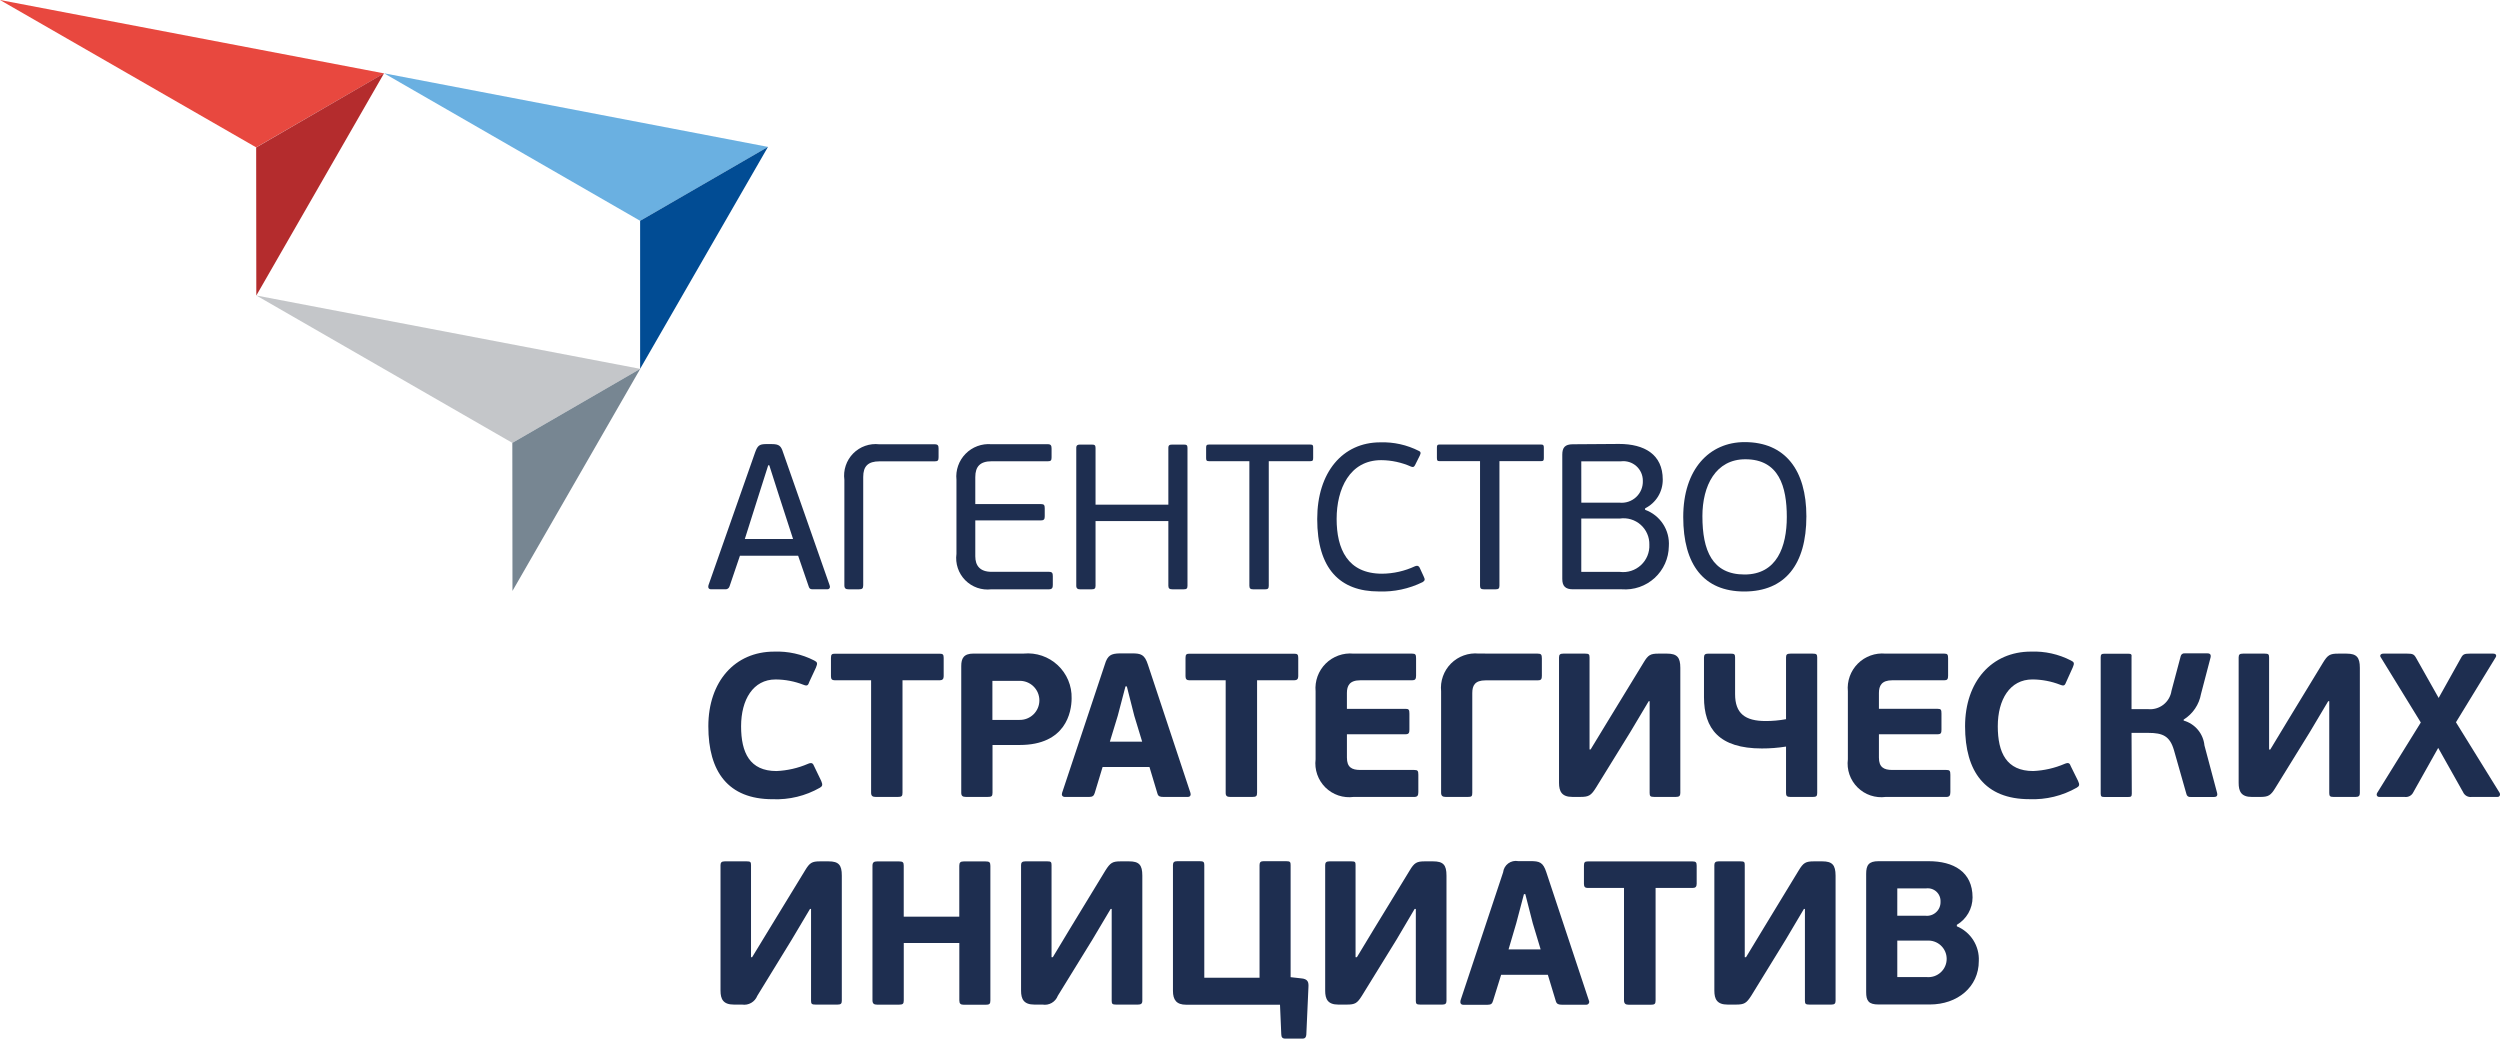 <svg width="170" height="71" viewBox="0 0 170 71" fill="none" xmlns="http://www.w3.org/2000/svg">
<path d="M169.973 53.91L167.005 49.114L169.692 44.719C169.778 44.599 169.758 44.447 169.535 44.447H167.942C167.579 44.447 167.479 44.49 167.347 44.74L165.828 47.46L164.295 44.74C164.158 44.49 164.057 44.447 163.701 44.447H162.071C161.856 44.447 161.812 44.599 161.898 44.705L164.615 49.129L161.652 53.91C161.574 54.038 161.621 54.191 161.795 54.191H163.502C163.626 54.21 163.752 54.188 163.863 54.129C163.973 54.069 164.06 53.975 164.112 53.86L165.798 50.857L167.486 53.86C167.536 53.974 167.622 54.069 167.732 54.129C167.841 54.188 167.967 54.21 168.09 54.191H169.825C169.987 54.193 170.039 54.039 169.973 53.91Z" fill="#1E2E50"/>
<path d="M48.359 40.072H49.308C49.376 40.08 49.443 40.063 49.499 40.025C49.555 39.986 49.595 39.929 49.612 39.863L50.315 37.792H54.274L54.986 39.863C55.049 40.072 55.144 40.072 55.312 40.072H56.252C56.425 40.072 56.47 39.923 56.414 39.798L53.247 30.757C53.113 30.335 52.988 30.198 52.487 30.198H52.067C51.63 30.205 51.514 30.309 51.35 30.757L48.175 39.798C48.135 39.942 48.175 40.072 48.359 40.072ZM51.606 33.627L52.24 31.636H52.31L52.971 33.702L53.928 36.652H50.648L51.606 33.627Z" fill="#1E2E50"/>
<path d="M57.708 40.073H58.413C58.621 40.073 58.699 40.022 58.699 39.798V32.43C58.699 31.701 59.031 31.371 59.805 31.371H63.564C63.783 31.371 63.823 31.301 63.823 31.081V30.501C63.823 30.309 63.784 30.211 63.564 30.211H59.795C59.47 30.173 59.141 30.209 58.832 30.318C58.524 30.426 58.244 30.604 58.015 30.837C57.785 31.07 57.612 31.353 57.509 31.663C57.405 31.973 57.374 32.303 57.417 32.627V39.803C57.417 40.022 57.523 40.073 57.708 40.073Z" fill="#1E2E50"/>
<path d="M67.414 40.073H71.326C71.549 40.073 71.591 39.964 71.591 39.776V39.178C71.591 38.969 71.549 38.884 71.326 38.884H67.431C66.626 38.884 66.32 38.453 66.32 37.831V35.385H70.797C71.002 35.385 71.042 35.29 71.042 35.102V34.568C71.042 34.356 71.001 34.278 70.797 34.278H66.32V32.442C66.32 31.718 66.655 31.366 67.431 31.366H71.255C71.465 31.366 71.507 31.302 71.507 31.095V30.502C71.507 30.31 71.465 30.206 71.255 30.206H67.413C67.091 30.179 66.766 30.224 66.463 30.336C66.16 30.448 65.885 30.626 65.659 30.857C65.432 31.088 65.259 31.366 65.152 31.671C65.045 31.976 65.006 32.301 65.039 32.623V37.665C64.995 37.989 65.026 38.318 65.129 38.628C65.232 38.938 65.405 39.22 65.635 39.453C65.864 39.685 66.144 39.862 66.452 39.97C66.761 40.077 67.09 40.112 67.414 40.073Z" fill="#1E2E50"/>
<path d="M73.45 40.074H74.226C74.425 40.074 74.497 40.022 74.497 39.835V35.434H79.448V39.835C79.448 40.022 79.539 40.074 79.731 40.074H80.485C80.682 40.074 80.749 40.022 80.749 39.835V30.455C80.749 30.264 80.683 30.231 80.485 30.231H79.731C79.539 30.231 79.448 30.264 79.448 30.455V34.319H74.497V30.455C74.497 30.264 74.425 30.231 74.226 30.231H73.45C73.293 30.231 73.186 30.264 73.186 30.455V39.835C73.186 40.021 73.293 40.074 73.45 40.074Z" fill="#1E2E50"/>
<path d="M89.1 30.229H82.212C82.04 30.229 82.016 30.294 82.016 30.449V31.139C82.016 31.303 82.039 31.36 82.212 31.36H84.957V39.835C84.957 40.022 85.044 40.074 85.216 40.074H86.028C86.21 40.074 86.276 40.022 86.276 39.835V31.36H89.1C89.272 31.36 89.295 31.303 89.295 31.139V30.449C89.298 30.294 89.279 30.229 89.1 30.229Z" fill="#1E2E50"/>
<path d="M93.755 40.219C94.786 40.259 95.811 40.041 96.737 39.585C96.873 39.492 96.93 39.432 96.817 39.214L96.542 38.614C96.502 38.533 96.433 38.422 96.22 38.505C95.52 38.832 94.757 39.005 93.984 39.012C91.631 39.012 90.891 37.327 90.891 35.288C90.891 33.249 91.777 31.29 93.921 31.29C94.625 31.295 95.322 31.447 95.965 31.735C96.118 31.789 96.158 31.74 96.224 31.626L96.546 30.979C96.644 30.792 96.593 30.709 96.488 30.665C95.675 30.251 94.77 30.049 93.858 30.079C91.297 30.079 89.571 32.119 89.571 35.288C89.567 38.691 91.13 40.219 93.755 40.219Z" fill="#1E2E50"/>
<path d="M97.894 31.358H100.642V39.834C100.642 40.02 100.72 40.073 100.901 40.073H101.711C101.884 40.073 101.962 40.02 101.962 39.834V31.358H104.787C104.96 31.358 104.981 31.302 104.981 31.138V30.447C104.981 30.293 104.959 30.227 104.787 30.227H97.892C97.73 30.227 97.71 30.292 97.71 30.447V31.138C97.713 31.302 97.732 31.358 97.894 31.358Z" fill="#1E2E50"/>
<path d="M106.956 40.072H110.281C110.686 40.103 111.094 40.051 111.478 39.919C111.863 39.786 112.216 39.576 112.516 39.302C112.816 39.027 113.056 38.694 113.222 38.322C113.388 37.951 113.476 37.55 113.481 37.143C113.518 36.611 113.38 36.081 113.089 35.635C112.798 35.188 112.369 34.848 111.867 34.667V34.567C112.23 34.386 112.536 34.107 112.748 33.761C112.96 33.415 113.071 33.016 113.067 32.61C113.067 30.898 111.816 30.188 110.094 30.188L106.956 30.21C106.41 30.21 106.235 30.439 106.235 30.924V39.37C106.235 39.863 106.457 40.072 106.956 40.072ZM107.527 31.369H110.229C110.416 31.346 110.605 31.364 110.785 31.42C110.965 31.476 111.13 31.57 111.271 31.695C111.411 31.82 111.523 31.974 111.6 32.146C111.676 32.318 111.715 32.505 111.713 32.693C111.721 32.9 111.685 33.106 111.606 33.297C111.527 33.489 111.408 33.661 111.257 33.802C111.105 33.943 110.925 34.05 110.729 34.115C110.533 34.181 110.324 34.203 110.119 34.181H107.53L107.527 31.369ZM107.527 35.26H110.152C110.405 35.224 110.662 35.243 110.906 35.316C111.15 35.389 111.376 35.515 111.566 35.684C111.757 35.853 111.909 36.062 112.01 36.296C112.112 36.53 112.162 36.783 112.156 37.038C112.168 37.297 112.123 37.556 112.024 37.797C111.925 38.037 111.775 38.253 111.584 38.429C111.393 38.605 111.166 38.738 110.919 38.817C110.672 38.897 110.41 38.921 110.152 38.889H107.527V35.26Z" fill="#1E2E50"/>
<path d="M122.834 35.109C122.834 31.968 121.393 30.063 118.638 30.063C116.24 30.063 114.46 31.898 114.46 35.154C114.46 38.41 115.86 40.222 118.612 40.222C121.387 40.22 122.834 38.383 122.834 35.109ZM115.763 35.109C115.763 33.011 116.673 31.23 118.685 31.23C120.974 31.23 121.503 33.099 121.503 35.153C121.503 37.178 120.826 39.066 118.627 39.066C116.428 39.066 115.764 37.428 115.764 35.109H115.763Z" fill="#1E2E50"/>
<path d="M52.537 54.347C53.663 54.394 54.779 54.122 55.757 53.563C55.923 53.465 55.959 53.37 55.843 53.103L55.367 52.115C55.285 51.897 55.194 51.832 54.939 51.942C54.261 52.234 53.536 52.399 52.799 52.431C50.987 52.431 50.394 51.186 50.394 49.389C50.394 47.577 51.212 46.203 52.74 46.203C53.387 46.206 54.028 46.328 54.631 46.563C54.89 46.666 54.953 46.614 55.039 46.351L55.484 45.397C55.611 45.092 55.581 45.024 55.367 44.914C54.524 44.482 53.585 44.274 52.64 44.31C49.974 44.31 48.167 46.344 48.167 49.385C48.164 52.474 49.513 54.347 52.537 54.347Z" fill="#1E2E50"/>
<path d="M61.038 54.192C61.321 54.192 61.37 54.137 61.37 53.905V46.26H63.892C64.085 46.26 64.17 46.174 64.17 45.986V44.738C64.17 44.506 64.115 44.452 63.892 44.452H56.772C56.564 44.452 56.505 44.506 56.505 44.738V45.986C56.505 46.174 56.568 46.26 56.772 46.26H59.235V53.905C59.235 54.122 59.335 54.192 59.55 54.192H61.038Z" fill="#1E2E50"/>
<path d="M72.87 47.483C72.881 47.062 72.802 46.644 72.639 46.256C72.476 45.868 72.233 45.519 71.926 45.232C71.618 44.945 71.254 44.726 70.856 44.59C70.457 44.454 70.035 44.404 69.616 44.443H66.196C65.534 44.443 65.365 44.768 65.365 45.288V53.905C65.365 54.121 65.457 54.191 65.687 54.191H67.145C67.425 54.191 67.491 54.152 67.491 53.905V50.659H69.335C72.469 50.66 72.87 48.43 72.87 47.483ZM69.308 48.954H67.483V46.298H69.295C69.473 46.291 69.651 46.319 69.818 46.382C69.985 46.445 70.138 46.541 70.267 46.665C70.396 46.788 70.499 46.936 70.57 47.1C70.64 47.264 70.677 47.44 70.678 47.619C70.679 47.797 70.644 47.974 70.575 48.139C70.506 48.303 70.405 48.453 70.277 48.577C70.149 48.702 69.998 48.799 69.831 48.864C69.665 48.929 69.487 48.959 69.309 48.954H69.308Z" fill="#1E2E50"/>
<path d="M80.948 53.91L78.058 45.194C77.834 44.504 77.588 44.43 76.973 44.43H76.132C75.561 44.448 75.314 44.548 75.125 45.194L72.224 53.91C72.175 54.056 72.224 54.193 72.426 54.193H74.049C74.308 54.193 74.382 54.107 74.441 53.925L74.977 52.155H78.163L78.707 53.967C78.764 54.165 78.898 54.191 79.115 54.191H80.766C80.968 54.193 80.987 54.029 80.948 53.91ZM75.471 50.432L76.007 48.675L76.532 46.677H76.625L77.132 48.675L77.666 50.432H75.471Z" fill="#1E2E50"/>
<path d="M83.656 54.192H85.144C85.425 54.192 85.481 54.137 85.481 53.905V46.26H88.001C88.196 46.26 88.281 46.174 88.281 45.986V44.738C88.281 44.506 88.225 44.452 88.001 44.452H80.879C80.678 44.452 80.615 44.506 80.615 44.738V45.986C80.615 46.174 80.692 46.26 80.879 46.26H83.346V53.905C83.341 54.122 83.434 54.192 83.656 54.192Z" fill="#1E2E50"/>
<path d="M96.159 54.193C96.389 54.193 96.447 54.094 96.447 53.862V52.684C96.447 52.407 96.399 52.357 96.159 52.357H92.495C91.908 52.357 91.591 52.161 91.591 51.522V49.929H95.581C95.798 49.929 95.84 49.834 95.84 49.609V48.526C95.84 48.262 95.794 48.201 95.581 48.201H91.59V47.123C91.59 46.632 91.77 46.26 92.494 46.26H96.02C96.23 46.26 96.293 46.182 96.293 45.947V44.768C96.293 44.509 96.251 44.446 96.02 44.446H92.034C91.689 44.413 91.341 44.457 91.015 44.575C90.689 44.692 90.392 44.88 90.146 45.124C89.901 45.369 89.712 45.665 89.593 45.99C89.475 46.316 89.429 46.664 89.46 47.01V51.63C89.418 51.979 89.456 52.333 89.571 52.665C89.687 52.997 89.877 53.298 90.126 53.546C90.376 53.793 90.68 53.98 91.013 54.092C91.346 54.203 91.701 54.237 92.049 54.191L96.159 54.193Z" fill="#1E2E50"/>
<path d="M100.553 44.442C100.208 44.409 99.86 44.452 99.534 44.57C99.207 44.687 98.911 44.875 98.666 45.121C98.422 45.366 98.235 45.663 98.119 45.99C98.003 46.316 97.96 46.665 97.995 47.01V53.905C97.995 54.122 98.1 54.192 98.317 54.192H99.794C100.073 54.192 100.115 54.153 100.115 53.905V47.127C100.115 46.619 100.288 46.264 101.019 46.264H104.569C104.789 46.264 104.847 46.186 104.847 45.957V44.772C104.847 44.513 104.793 44.447 104.569 44.447L100.553 44.442Z" fill="#1E2E50"/>
<path d="M106.918 54.19H107.475C108.041 54.19 108.192 54.088 108.516 53.578L110.868 49.769L112.112 47.681H112.175V53.924C112.175 54.138 112.228 54.19 112.479 54.19H113.97C114.183 54.19 114.262 54.121 114.262 53.924V45.408C114.262 44.694 114.035 44.446 113.354 44.446H112.786C112.227 44.446 112.076 44.532 111.761 45.059L109.344 49.017L108.16 50.965H108.089V44.706C108.089 44.492 108.04 44.447 107.794 44.447H106.297C106.094 44.447 106.013 44.507 106.013 44.706V53.231C106.014 53.811 106.196 54.19 106.918 54.19Z" fill="#1E2E50"/>
<path d="M119.806 50.895C120.357 50.897 120.906 50.854 121.45 50.767V53.925C121.45 54.122 121.515 54.192 121.749 54.192H123.262C123.512 54.192 123.57 54.137 123.57 53.925V44.706C123.57 44.49 123.512 44.447 123.262 44.447H121.749C121.515 44.447 121.45 44.508 121.45 44.706V48.904C120.993 48.989 120.529 49.032 120.064 49.03C118.663 49.03 117.986 48.513 117.986 47.203V44.707C117.986 44.491 117.933 44.448 117.693 44.448H116.163C115.957 44.448 115.871 44.508 115.871 44.707V47.41C115.871 49.556 116.908 50.895 119.806 50.895Z" fill="#1E2E50"/>
<path d="M132.344 54.193C132.562 54.193 132.625 54.094 132.625 53.862V52.684C132.625 52.406 132.574 52.357 132.344 52.357H128.674C128.087 52.357 127.767 52.16 127.767 51.522V49.929H131.761C131.99 49.929 132.02 49.834 132.02 49.609V48.526C132.02 48.261 131.986 48.2 131.761 48.2H127.767V47.122C127.767 46.631 127.948 46.259 128.674 46.259H132.212C132.414 46.259 132.471 46.182 132.471 45.947V44.767C132.471 44.508 132.425 44.446 132.212 44.446H128.214C127.869 44.414 127.522 44.458 127.197 44.576C126.871 44.694 126.576 44.881 126.332 45.126C126.088 45.371 125.9 45.667 125.783 45.992C125.666 46.318 125.622 46.665 125.655 47.009V51.63C125.611 51.978 125.647 52.332 125.761 52.664C125.876 52.996 126.064 53.297 126.314 53.544C126.563 53.792 126.865 53.979 127.198 54.091C127.531 54.203 127.885 54.237 128.233 54.191L132.344 54.193Z" fill="#1E2E50"/>
<path d="M140.819 52.114C140.744 51.896 140.661 51.831 140.394 51.942C139.717 52.233 138.992 52.398 138.256 52.43C136.444 52.43 135.849 51.185 135.849 49.388C135.849 47.576 136.665 46.202 138.205 46.202C138.851 46.206 139.49 46.328 140.092 46.562C140.361 46.666 140.411 46.613 140.512 46.351L140.943 45.396C141.077 45.091 141.043 45.023 140.822 44.913C139.984 44.481 139.048 44.273 138.106 44.309C135.437 44.309 133.625 46.343 133.625 49.385C133.625 52.469 134.978 54.344 138.003 54.344C139.128 54.39 140.243 54.118 141.221 53.56C141.394 53.461 141.434 53.367 141.307 53.1L140.819 52.114Z" fill="#1E2E50"/>
<path d="M149.902 50.687C149.864 50.296 149.708 49.926 149.456 49.625C149.204 49.324 148.867 49.106 148.489 48.999V48.933C148.796 48.741 149.06 48.487 149.263 48.187C149.467 47.887 149.604 47.547 149.668 47.191L150.319 44.706C150.341 44.609 150.356 44.428 150.115 44.428H148.558C148.496 44.42 148.434 44.436 148.384 44.472C148.333 44.508 148.299 44.562 148.287 44.623L147.661 46.976C147.606 47.349 147.409 47.687 147.111 47.919C146.813 48.151 146.437 48.259 146.061 48.221H144.944V44.683C144.973 44.489 144.906 44.454 144.73 44.454H143.099C142.923 44.454 142.847 44.489 142.847 44.683V53.973C142.847 54.172 142.923 54.195 143.099 54.195H144.714C144.894 54.195 144.962 54.173 144.962 53.973L144.945 49.836H146.086C147.069 49.836 147.547 50.051 147.828 51.007L148.678 53.998C148.689 54.059 148.724 54.114 148.775 54.151C148.826 54.188 148.89 54.203 148.952 54.194H150.562C150.808 54.194 150.786 54.016 150.761 53.913L149.902 50.687Z" fill="#1E2E50"/>
<path d="M159.572 44.447H158.994C158.445 44.447 158.284 44.534 157.965 45.061L155.557 49.018L154.379 50.967H154.298V44.706C154.298 44.491 154.25 44.447 153.999 44.447H152.519C152.303 44.447 152.228 44.507 152.228 44.706V53.231C152.228 53.811 152.395 54.192 153.128 54.192H153.687C154.251 54.192 154.411 54.09 154.722 53.58L157.075 49.77L158.317 47.682H158.389V53.926C158.389 54.139 158.445 54.192 158.688 54.192H160.18C160.388 54.192 160.47 54.123 160.47 53.926V45.409C160.469 44.697 160.248 44.447 159.572 44.447Z" fill="#1E2E50"/>
<path d="M56.341 58.572H55.764C55.212 58.572 55.059 58.666 54.746 59.186L52.33 63.143L51.145 65.089H51.069V58.82C51.069 58.618 51.029 58.572 50.774 58.572H49.285C49.079 58.572 48.995 58.647 48.995 58.82V67.363C48.995 67.945 49.179 68.312 49.907 68.312H50.459C50.674 68.345 50.893 68.304 51.081 68.196C51.27 68.088 51.415 67.918 51.495 67.716L53.842 63.89L55.08 61.807H55.151V68.06C55.151 68.267 55.209 68.312 55.458 68.312H56.953C57.169 68.312 57.243 68.248 57.243 68.06V59.542C57.247 58.81 57.022 58.572 56.341 58.572Z" fill="#1E2E50"/>
<path d="M67.007 58.576H65.548C65.313 58.576 65.231 58.647 65.231 58.87V62.332H61.454V58.87C61.454 58.634 61.396 58.576 61.121 58.576H59.645C59.423 58.576 59.328 58.647 59.328 58.87V68.017C59.328 68.24 59.423 68.317 59.645 68.317H61.124C61.398 68.317 61.456 68.258 61.456 68.017V64.124H65.234V68.024C65.234 68.247 65.315 68.324 65.551 68.324H67.01C67.288 68.324 67.346 68.265 67.346 68.024V58.877C67.343 58.634 67.285 58.576 67.007 58.576Z" fill="#1E2E50"/>
<path d="M76.776 58.572H76.203C75.65 58.572 75.503 58.666 75.172 59.186L72.764 63.143L71.591 65.089H71.505V58.82C71.505 58.618 71.461 58.572 71.222 58.572H69.722C69.515 58.572 69.432 58.647 69.432 58.82V67.363C69.432 67.945 69.618 68.312 70.341 68.312H70.893C71.108 68.348 71.329 68.308 71.517 68.199C71.706 68.09 71.851 67.92 71.929 67.716L74.286 63.89L75.524 61.807H75.595V68.06C75.595 68.267 75.651 68.312 75.897 68.312H77.38C77.584 68.312 77.678 68.248 77.678 68.06V59.542C77.679 58.81 77.453 58.572 76.776 58.572Z" fill="#1E2E50"/>
<path d="M88.452 66.525L87.762 66.448V58.82C87.762 58.618 87.727 58.561 87.457 58.561H85.922C85.727 58.561 85.649 58.635 85.649 58.82V66.485H81.892V58.82C81.892 58.618 81.84 58.561 81.579 58.561H80.06C79.844 58.561 79.761 58.635 79.761 58.82V67.382C79.761 67.998 80.007 68.321 80.654 68.321H87.04L87.126 70.324C87.131 70.537 87.203 70.626 87.406 70.626H88.571C88.753 70.626 88.819 70.522 88.83 70.35L88.974 67.131C88.993 66.799 88.957 66.561 88.452 66.525Z" fill="#1E2E50"/>
<path d="M97.45 58.572H96.884C96.341 58.572 96.172 58.666 95.862 59.186L93.446 63.143L92.27 65.089H92.178V58.82C92.178 58.618 92.146 58.572 91.895 58.572H90.406C90.193 58.572 90.112 58.647 90.112 58.82V67.363C90.112 67.945 90.293 68.312 91.005 68.312H91.572C92.146 68.312 92.289 68.221 92.607 67.716L94.966 63.89L96.195 61.807H96.276V68.06C96.276 68.267 96.336 68.312 96.582 68.312H98.075C98.275 68.312 98.361 68.248 98.361 68.06V59.542C98.362 58.81 98.138 58.572 97.45 58.572Z" fill="#1E2E50"/>
<path d="M105.151 59.317C104.929 58.632 104.688 58.556 104.066 58.556H103.236C103.118 58.534 102.997 58.536 102.881 58.564C102.764 58.591 102.654 58.642 102.558 58.713C102.462 58.785 102.382 58.875 102.322 58.979C102.263 59.083 102.225 59.198 102.212 59.317L99.315 68.032C99.281 68.183 99.315 68.326 99.515 68.326H101.147C101.406 68.326 101.47 68.239 101.526 68.058L102.077 66.287H105.254L105.803 68.1C105.863 68.279 105.995 68.321 106.213 68.321H107.869C107.903 68.322 107.937 68.313 107.967 68.296C107.997 68.279 108.022 68.254 108.04 68.224C108.057 68.195 108.067 68.161 108.067 68.126C108.067 68.092 108.059 68.058 108.042 68.028L105.151 59.317ZM102.582 64.557L103.104 62.785L103.628 60.8H103.721L104.229 62.785L104.763 64.557H102.582Z" fill="#1E2E50"/>
<path d="M115.097 58.577H107.967C107.771 58.577 107.708 58.633 107.708 58.869V60.101C107.708 60.305 107.784 60.381 107.967 60.381H110.432V68.017C110.432 68.246 110.534 68.323 110.764 68.323H112.244C112.527 68.323 112.58 68.264 112.58 68.017V60.381H115.096C115.283 60.381 115.374 60.306 115.374 60.101V58.869C115.375 58.633 115.312 58.577 115.097 58.577Z" fill="#1E2E50"/>
<path d="M123.914 58.572H123.35C122.787 58.572 122.629 58.666 122.314 59.186L119.908 63.143L118.73 65.089H118.643V58.82C118.643 58.618 118.61 58.572 118.352 58.572H116.862C116.665 58.572 116.576 58.647 116.576 58.82V67.363C116.576 67.945 116.757 68.312 117.481 68.312H118.031C118.61 68.312 118.754 68.221 119.081 67.716L121.433 63.89L122.667 61.807H122.735V68.06C122.735 68.267 122.791 68.312 123.049 68.312H124.529C124.738 68.312 124.819 68.248 124.819 68.06V59.542C124.815 58.81 124.59 58.572 123.914 58.572Z" fill="#1E2E50"/>
<path d="M133.065 62.988V62.888C133.39 62.697 133.659 62.425 133.847 62.098C134.034 61.771 134.133 61.401 134.134 61.025C134.134 59.277 132.834 58.561 131.146 58.561H127.738C127.068 58.561 126.899 58.834 126.899 59.424V67.466C126.899 68.059 127.071 68.305 127.738 68.305H131.229C133.1 68.305 134.559 67.12 134.559 65.349C134.583 64.849 134.453 64.355 134.185 63.932C133.918 63.51 133.526 63.18 133.065 62.988ZM129.016 60.41H130.98C131.105 60.395 131.232 60.406 131.352 60.445C131.472 60.483 131.583 60.547 131.676 60.632C131.769 60.718 131.842 60.822 131.89 60.939C131.939 61.055 131.961 61.181 131.956 61.307C131.962 61.442 131.938 61.577 131.887 61.702C131.836 61.827 131.757 61.939 131.658 62.03C131.559 62.122 131.441 62.191 131.312 62.232C131.183 62.273 131.047 62.286 130.913 62.269H129.015L129.016 60.41ZM131.032 66.442H129.016V63.963H131.032C131.203 63.95 131.375 63.971 131.538 64.028C131.7 64.084 131.848 64.173 131.974 64.289C132.1 64.406 132.201 64.547 132.27 64.704C132.339 64.861 132.374 65.031 132.374 65.203C132.374 65.374 132.339 65.544 132.27 65.701C132.201 65.858 132.1 66 131.974 66.116C131.848 66.232 131.7 66.322 131.538 66.378C131.375 66.434 131.203 66.456 131.032 66.442Z" fill="#1E2E50"/>
<path d="M26.114 4.983L43.531 15.015L52.227 9.989L26.114 4.983Z" fill="#6AB0E1"/>
<path d="M0 0L17.419 10.021L26.115 4.99L0 0Z" fill="#E8483F"/>
<path d="M17.431 20.094L34.838 30.115L43.537 25.082L17.431 20.094Z" fill="#C4C6C9"/>
<path d="M52.222 9.989L43.528 25.081V15.015L52.222 9.989Z" fill="#014C94"/>
<path d="M43.537 25.081L34.848 40.183L34.838 30.116L43.537 25.081Z" fill="#778692"/>
<path d="M26.115 4.983L17.429 20.097L17.419 10.028L26.115 4.983Z" fill="#B42C2D"/>
</svg>
